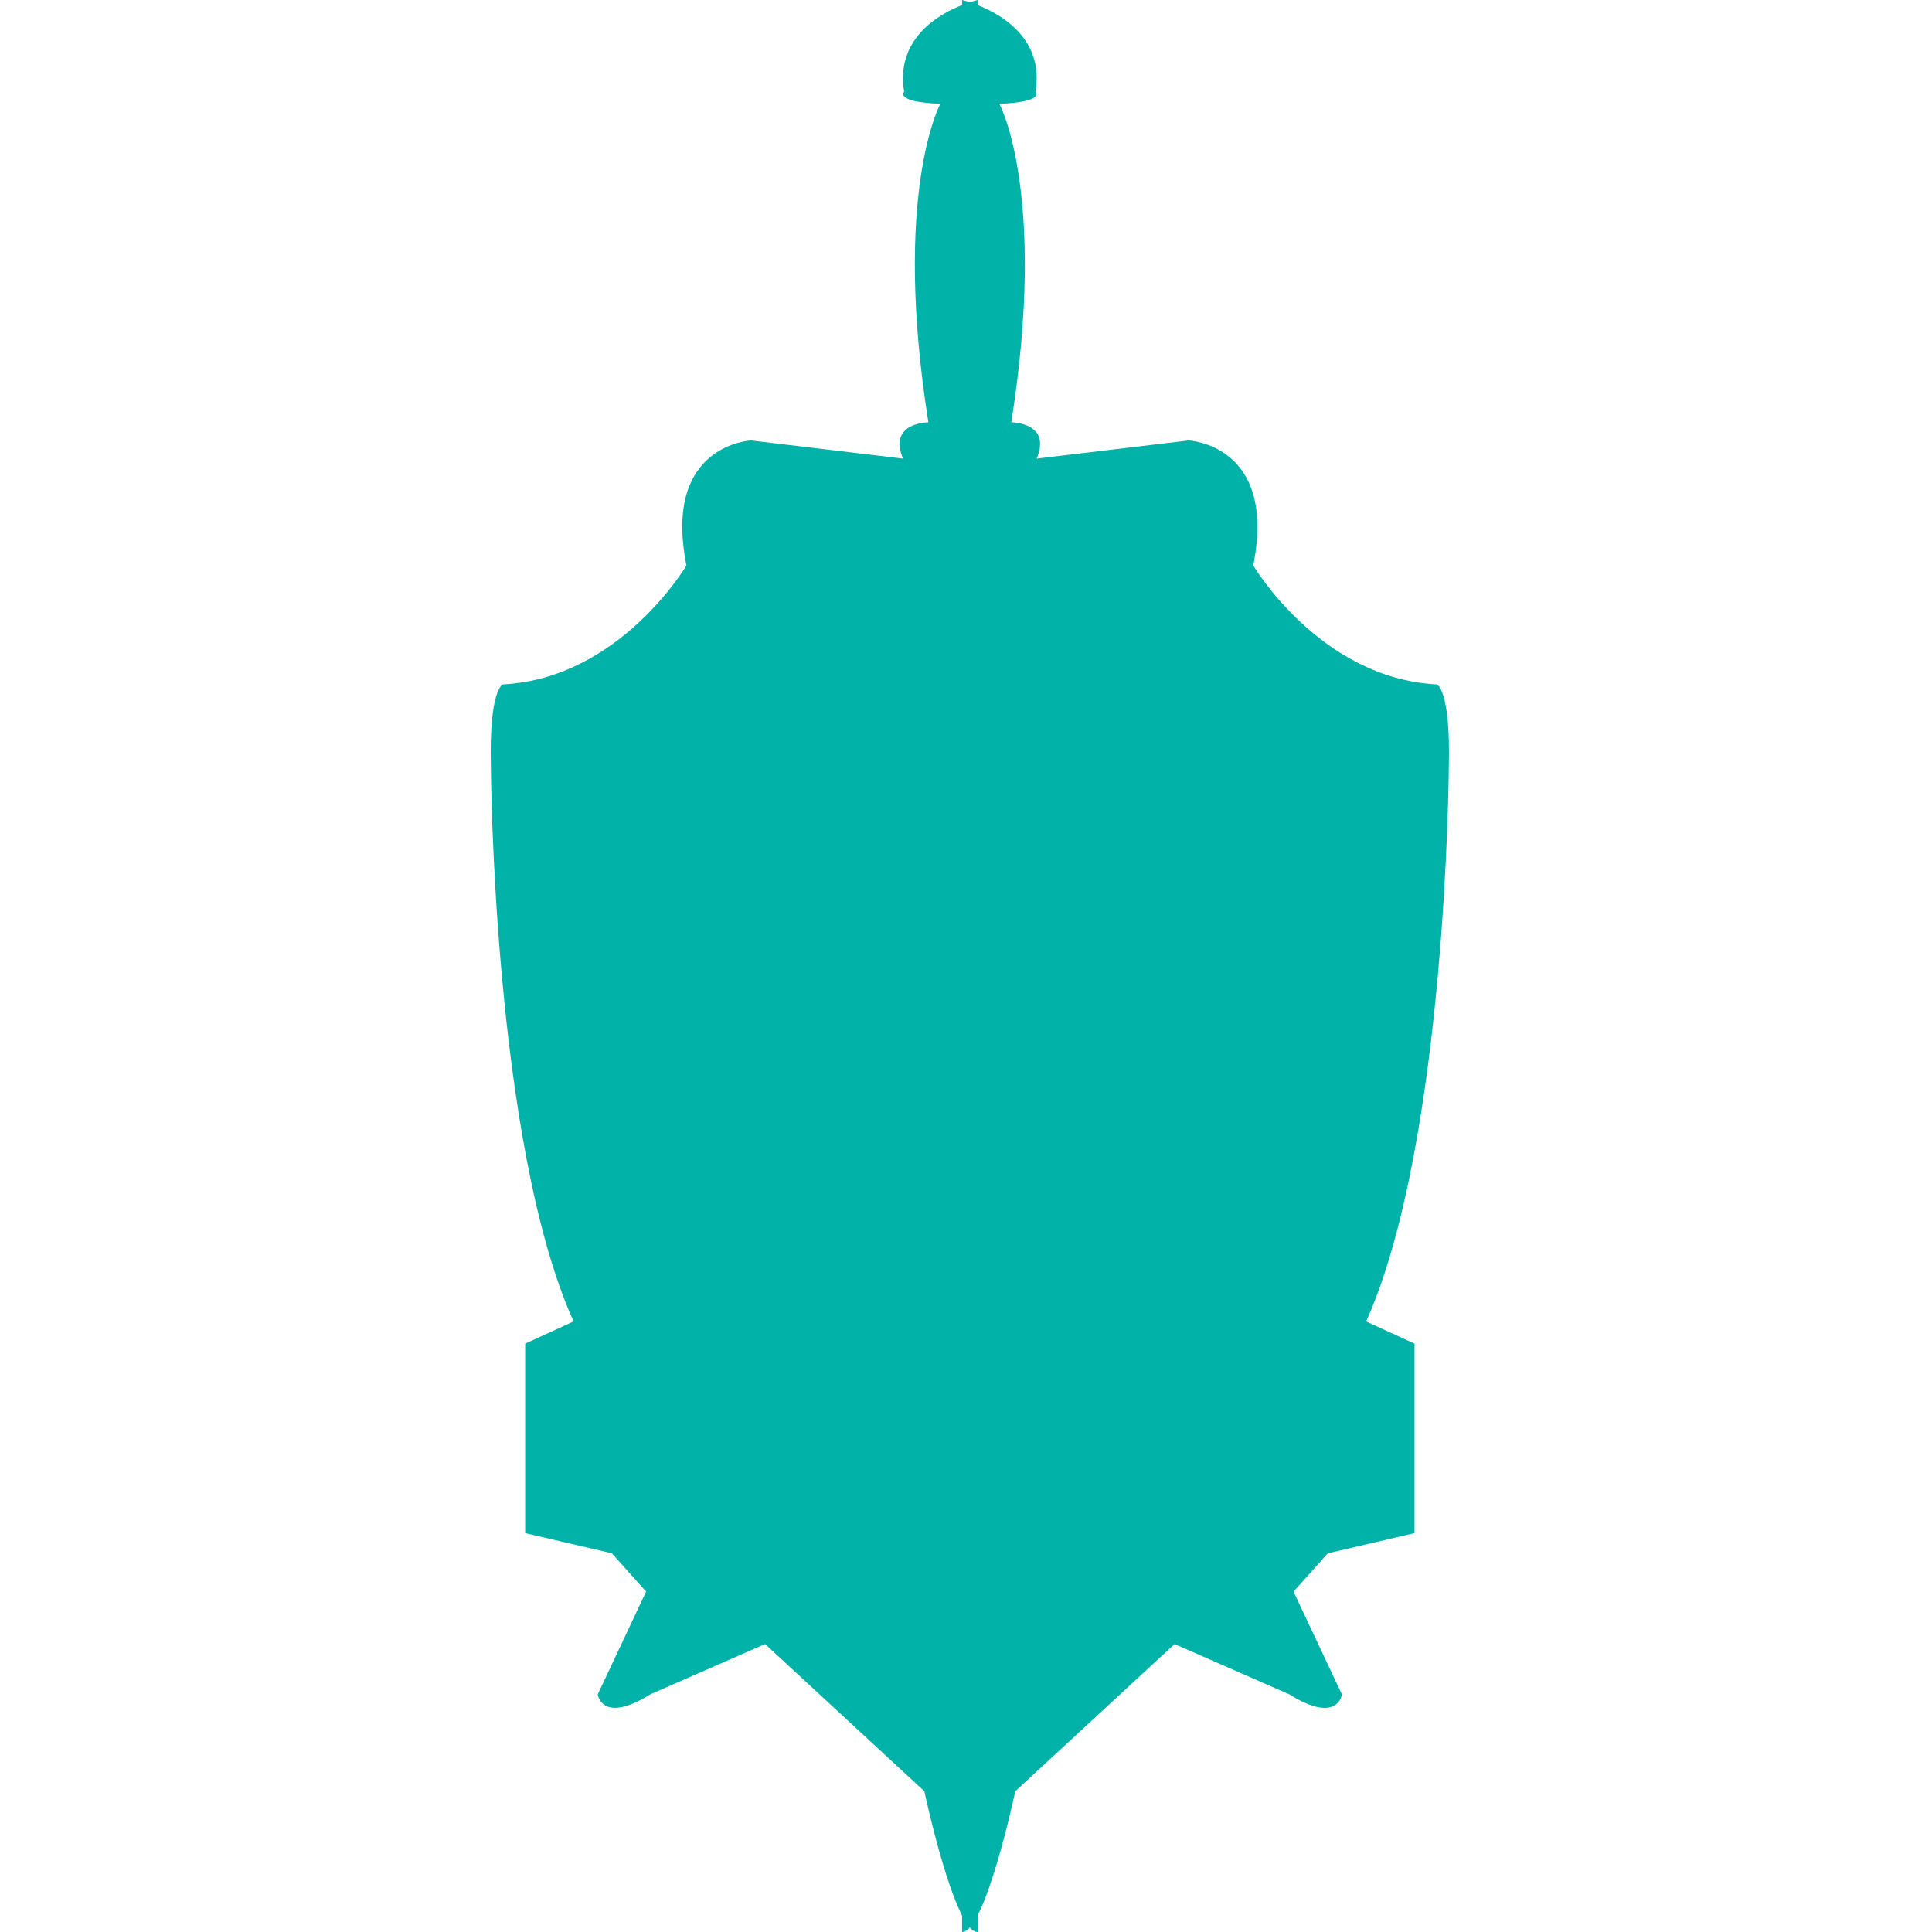 <?xml version="1.0" encoding="utf-8"?>
<!-- Generator: Adobe Illustrator 23.0.2, SVG Export Plug-In . SVG Version: 6.00 Build 0)  -->
<svg version="1.1" id="Слой_1" xmlns="http://www.w3.org/2000/svg" xmlns:xlink="http://www.w3.org/1999/xlink" x="0px" y="0px"
	 viewBox="0 0 500 500" style="enable-background:new 0 0 500 500;" xml:space="preserve">
<style type="text/css">
	.st0{fill:#00B2A7;}
</style>
<path class="st0" d="M253,0c0,0-22.13,4.96-19,23.74c0,0-2.69,2.61,9.35,3.13c0,0-12.48,22.96-3.09,82.43c0,0-10.52,0-6.56,9.39
	l-39.35-4.7c0,0-22.96,1.04-16.7,32.35c0,0-17.22,29.22-47.48,30.78c0,0-3.65,1.04-3.13,21.39c0,0,0.52,97.04,21.39,143.48
	l-12.52,5.74v49.04l22.43,5.22l8.87,9.91l-12.52,26.61c0,0,1.04,7.83,13.57,0L198,425.48l41.22,38.09c0,0,7.74,36.43,13.78,36.43V0z
	"/>
<path class="st0" d="M248.99,0c0,0,22.13,4.96,19,23.74c0,0,2.69,2.61-9.35,3.13c0,0,12.48,22.96,3.09,82.43c0,0,10.52,0,6.56,9.39
	l39.35-4.7c0,0,22.96,1.04,16.7,32.35c0,0,17.22,29.22,47.48,30.78c0,0,3.65,1.04,3.13,21.39c0,0-0.52,97.04-21.39,143.48
	l12.52,5.74v49.04L343.64,402l-8.87,9.91l12.52,26.61c0,0-1.04,7.83-13.57,0l-29.74-13.04l-41.22,38.09c0,0-7.74,36.43-13.78,36.43
	V0z"/>
<g>
</g>
<g>
</g>
<g>
</g>
<g>
</g>
<g>
</g>
<g>
</g>
</svg>
